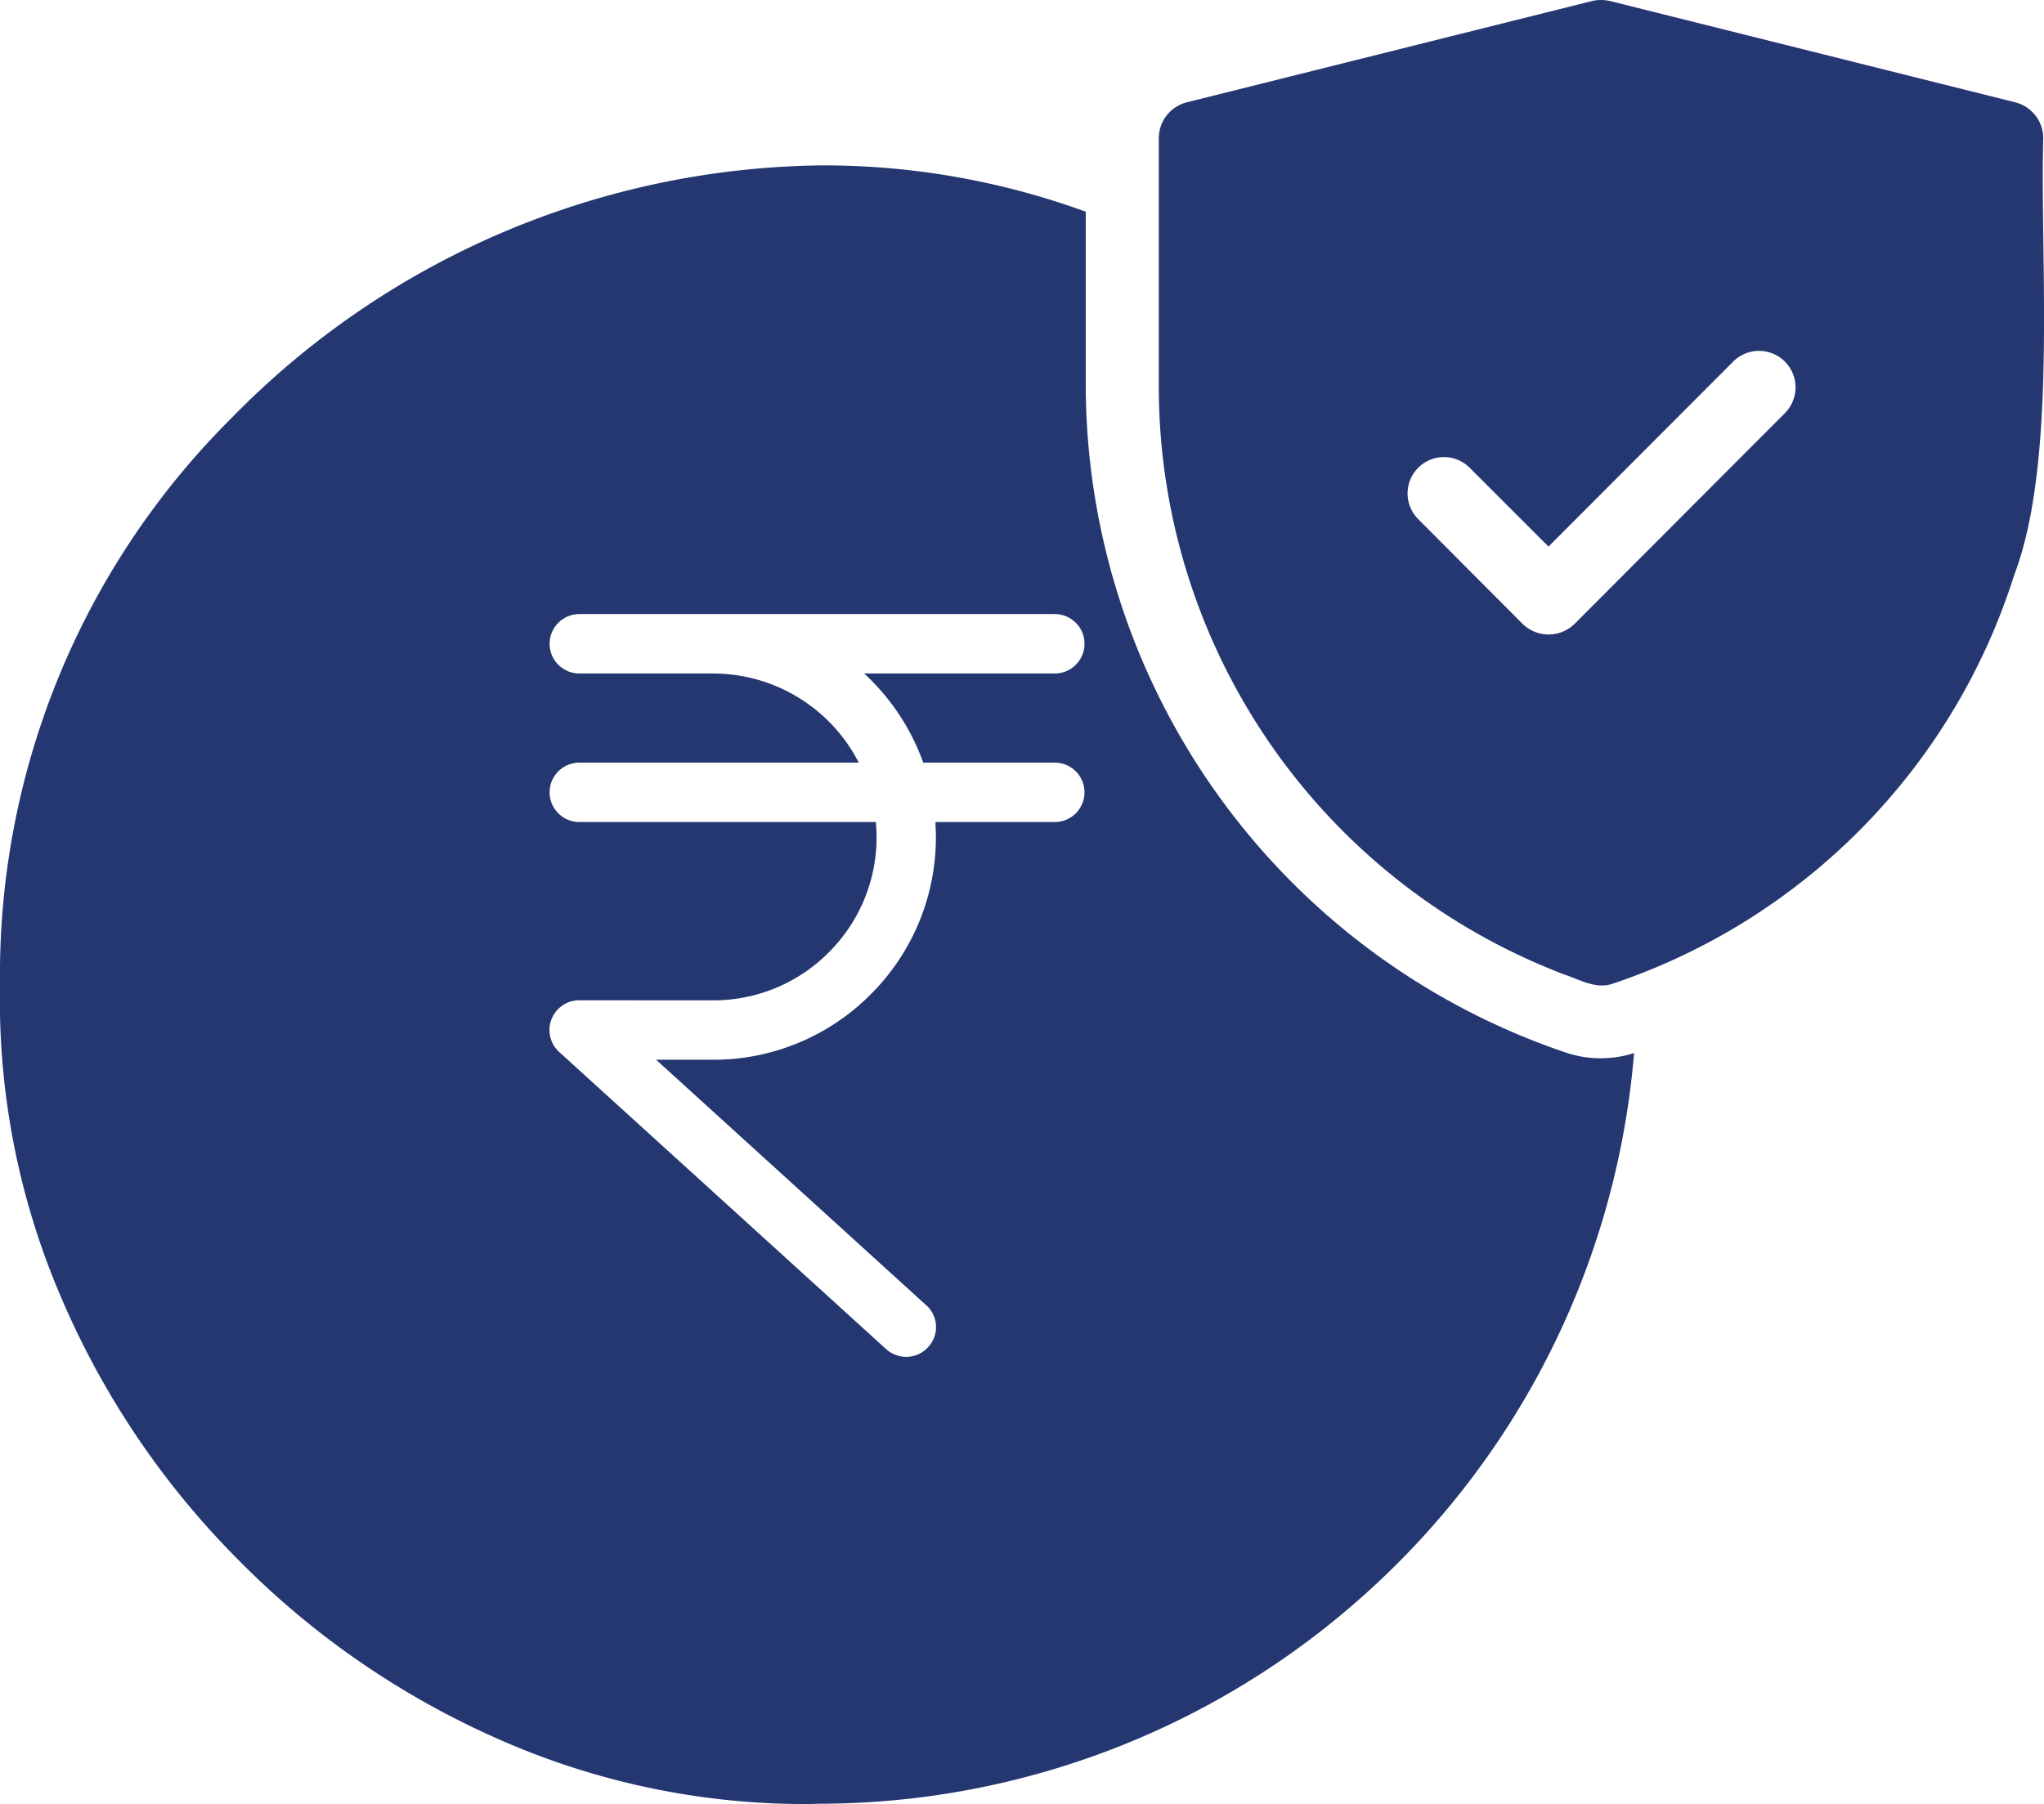 <svg xmlns="http://www.w3.org/2000/svg" width="66.148" height="58.396" viewBox="0 0 66.148 58.396">
  <g id="protection" transform="translate(-4 -7.281)">
    <path id="Path_240" data-name="Path 240" d="M63.472,10.595,50.343,7.312a1.311,1.311,0,0,0-.567,0L36.647,10.595a1.2,1.2,0,0,0-.9,1.157v8.04A20.37,20.37,0,0,0,48.864,38.823c.512.172,1.031.488,1.574.3A20.454,20.454,0,0,0,63.425,25.908c1.411-3.683.832-10.259.945-14.156a1.2,1.2,0,0,0-.9-1.157ZM56.01,20.654,49.2,27.478a1.2,1.2,0,0,1-1.677,0l-3.4-3.412A1.177,1.177,0,0,1,45.785,22.4l2.574,2.574,5.974-5.986a1.181,1.181,0,1,1,1.677,1.665Z" transform="translate(5.754 0)" fill="#243771"/>
    <path id="Exclusion_1" data-name="Exclusion 1" d="M839-1267.947a24.5,24.5,0,0,1-10.043-2.18,27.2,27.2,0,0,1-8.373-5.855,27.04,27.04,0,0,1-5.633-8.43,24.331,24.331,0,0,1-1.95-10.034,25.423,25.423,0,0,1,7.47-18.345,27.109,27.109,0,0,1,19.159-8.2,24.791,24.791,0,0,1,8.507,1.5v5.655a22.853,22.853,0,0,0,15.49,21.548,3.52,3.52,0,0,0,1.18.2,3.516,3.516,0,0,0,1.075-.168,26.443,26.443,0,0,1-8.46,17.29,26.446,26.446,0,0,1-17.928,7.009C839.335-1267.949,839.169-1267.947,839-1267.947Zm-7.256-26.018a.957.957,0,0,0-.543.168.958.958,0,0,0-.353.446.959.959,0,0,0-.041.567.955.955,0,0,0,.287.49l10.581,9.619a.981.981,0,0,0,.649.252.952.952,0,0,0,.388-.081.954.954,0,0,0,.321-.231.936.936,0,0,0,.2-.32.947.947,0,0,0,.059-.372.963.963,0,0,0-.091-.366.946.946,0,0,0-.226-.3l-8.741-7.947h1.84a7.167,7.167,0,0,0,5.1-2.113,7.167,7.167,0,0,0,2.113-5.1c0-.079,0-.165-.006-.241s-.006-.162-.006-.24h3.86a.973.973,0,0,0,.68-.282.972.972,0,0,0,.282-.68.969.969,0,0,0-.282-.68.972.972,0,0,0-.68-.282h-4.257a7.258,7.258,0,0,0-1.912-2.885h6.169a.972.972,0,0,0,.68-.282.972.972,0,0,0,.282-.68.959.959,0,0,0-.282-.68.972.972,0,0,0-.68-.282H831.749a.967.967,0,0,0-.68.282.956.956,0,0,0-.282.68.956.956,0,0,0,.282.68.968.968,0,0,0,.68.282h4.329a5.3,5.3,0,0,1,2.762.78,5.3,5.3,0,0,1,1.951,2.105h-9.042a.967.967,0,0,0-.68.282.952.952,0,0,0-.282.68.956.956,0,0,0,.282.68.968.968,0,0,0,.68.282h9.595c.013.166.024.326.024.481a5.252,5.252,0,0,1-1.55,3.74,5.252,5.252,0,0,1-3.74,1.55Z" transform="translate(-809 1333.625)" fill="#243771"/>
  </g>
</svg>
